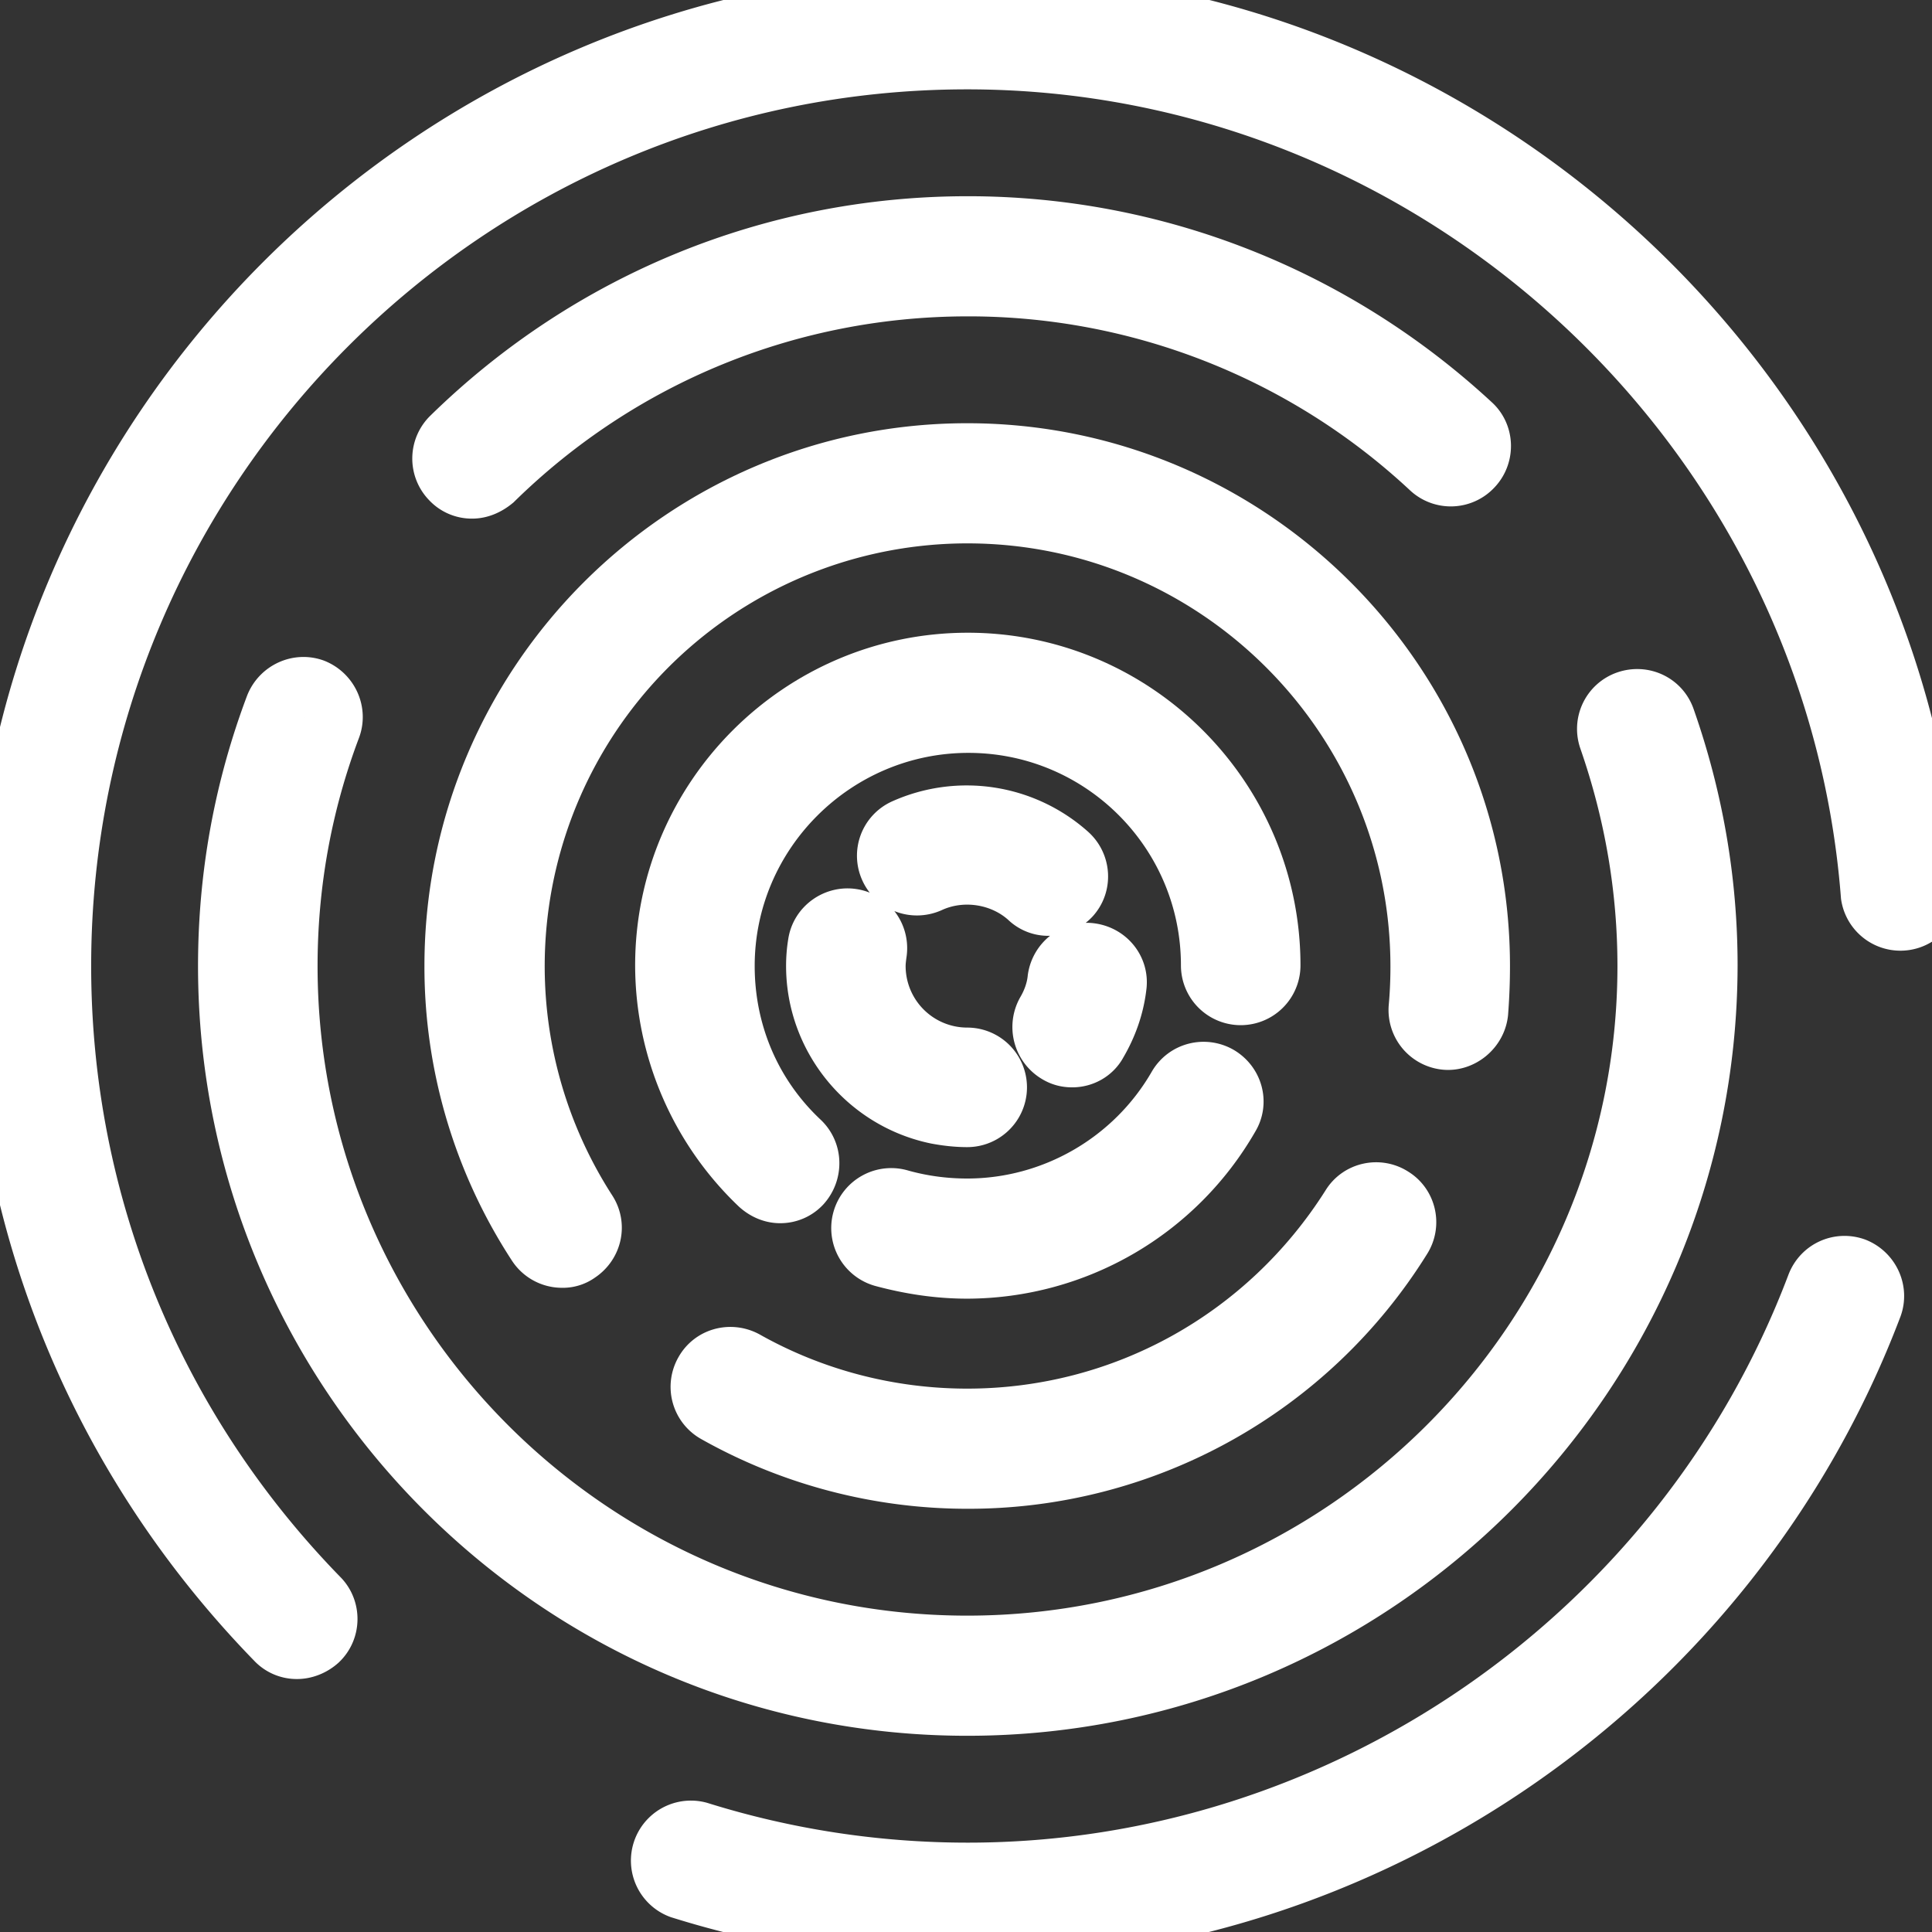   <svg
            className="w-7 h-8"
            stroke="white"
            xmlns="http://www.w3.org/2000/svg"
            xmlSpace="preserve"
            viewBox="0 0 32 32"
          >
            <rect x="0" y="0" width="32" height="32" fill="#333333" stroke="none"/>
            <path
              fill="none"
              d="M16.02 32c-1.62 0-3.22-.24-4.75-.72a.494.494 0 0 1 .3-.94c1.44.45 2.94.68 4.46.68 6.21 0 11.86-3.91 14.06-9.73.1-.26.38-.38.63-.29.25.1.38.38.29.63C28.66 27.83 22.64 32 16.02 32zm-11.1-4.69a.47.47 0 0 1-.35-.15C1.64 24.15.02 20.19.02 16c0-8.82 7.18-16 16-16 8.3 0 15.31 6.48 15.95 14.75a.493.493 0 0 1-.98.08C30.39 7.07 23.81.98 16.02.98 7.74.98 1.01 7.72 1.01 16c0 3.93 1.52 7.65 4.27 10.47.19.19.19.51-.01.7-.1.09-.23.14-.35.14z"
            />
            <path
              fill="none"
              d="M16.02 28.25c-6.75 0-12.24-5.5-12.24-12.25 0-1.48.26-2.92.78-4.3.1-.25.38-.38.63-.29.25.1.38.38.29.63-.48 1.27-.72 2.6-.72 3.96 0 6.21 5.05 11.26 11.26 11.26S27.29 22.21 27.29 16c0-1.29-.22-2.55-.64-3.76a.49.49 0 0 1 .3-.63c.26-.09.54.04.63.3.46 1.31.7 2.68.7 4.08-.01 6.76-5.5 12.26-12.26 12.26zM7.82 8.09a.47.47 0 0 1-.35-.15.492.492 0 0 1 .01-.7c2.3-2.25 5.34-3.49 8.55-3.49 3.1 0 6.06 1.17 8.34 3.28.2.18.21.5.02.7a.49.49 0 0 1-.69.03 11.215 11.215 0 0 0-7.67-3.02c-2.95 0-5.75 1.14-7.86 3.21-.11.09-.23.14-.35.14z"
            />
            <path
              fill="none"
              d="M16.02 24.49c-1.46 0-2.9-.38-4.16-1.09a.491.491 0 0 1-.19-.67c.13-.24.43-.32.67-.19 1.12.63 2.39.96 3.68.96 2.59 0 4.97-1.32 6.36-3.52.14-.23.45-.3.68-.15.23.14.3.45.15.68a8.442 8.442 0 0 1-7.19 3.98zm-6.71-3.66a.49.49 0 0 1-.41-.22A8.406 8.406 0 0 1 7.53 16c0-4.68 3.81-8.49 8.49-8.49s8.49 3.81 8.49 8.49c0 .26-.01.51-.03.77-.03.27-.28.47-.53.45a.493.493 0 0 1-.45-.53c.02-.22.03-.45.03-.68 0-4.14-3.37-7.51-7.51-7.51a7.503 7.503 0 0 0-6.3 11.57c.15.23.08.53-.15.68a.42.42 0 0 1-.26.08z"
            />
            <path
              fill="none"
              d="M16.02 21.01c-.47 0-.93-.07-1.38-.19a.494.494 0 1 1 .27-.95c.36.1.73.15 1.11.15 1.43 0 2.77-.77 3.49-2.02.14-.24.44-.31.67-.18.24.14.32.44.18.67a5.02 5.02 0 0 1-4.34 2.52zm-3.1-1.25c-.12 0-.24-.05-.34-.14a5.023 5.023 0 0 1-1.56-3.63c0-2.76 2.25-5.01 5.01-5.01s5.01 2.25 5.01 5.01a.49.49 0 0 1-.98 0c0-2.22-1.8-4.02-4.02-4.02S12 13.78 12 16c0 1.11.44 2.15 1.25 2.91.2.19.2.5.02.7a.47.47 0 0 1-.35.15z"
            />
            <path
              fill="none"
              d="M16.02 18.5c-.17 0-.34-.02-.5-.05-1.16-.24-2-1.27-2-2.45 0-.13.01-.25.03-.37.04-.27.3-.45.56-.41.27.04.45.29.41.56-.01.07-.02.15-.02.22a1.521 1.521 0 0 0 1.52 1.52.49.49 0 0 1 0 .98zm1.74-.99c-.09 0-.17-.02-.25-.07a.502.502 0 0 1-.18-.67c.1-.17.17-.36.19-.56.04-.27.29-.46.55-.42.27.04.46.28.42.55-.04.33-.15.64-.32.93-.08.15-.24.24-.41.24zM17.37 15a.46.46 0 0 1-.33-.13c-.44-.4-1.11-.5-1.65-.25-.25.11-.54 0-.65-.24a.487.487 0 0 1 .24-.65 2.52 2.52 0 0 1 2.71.42c.2.18.22.49.04.69a.5.5 0 0 1-.36.16z"
            />
          </svg>
